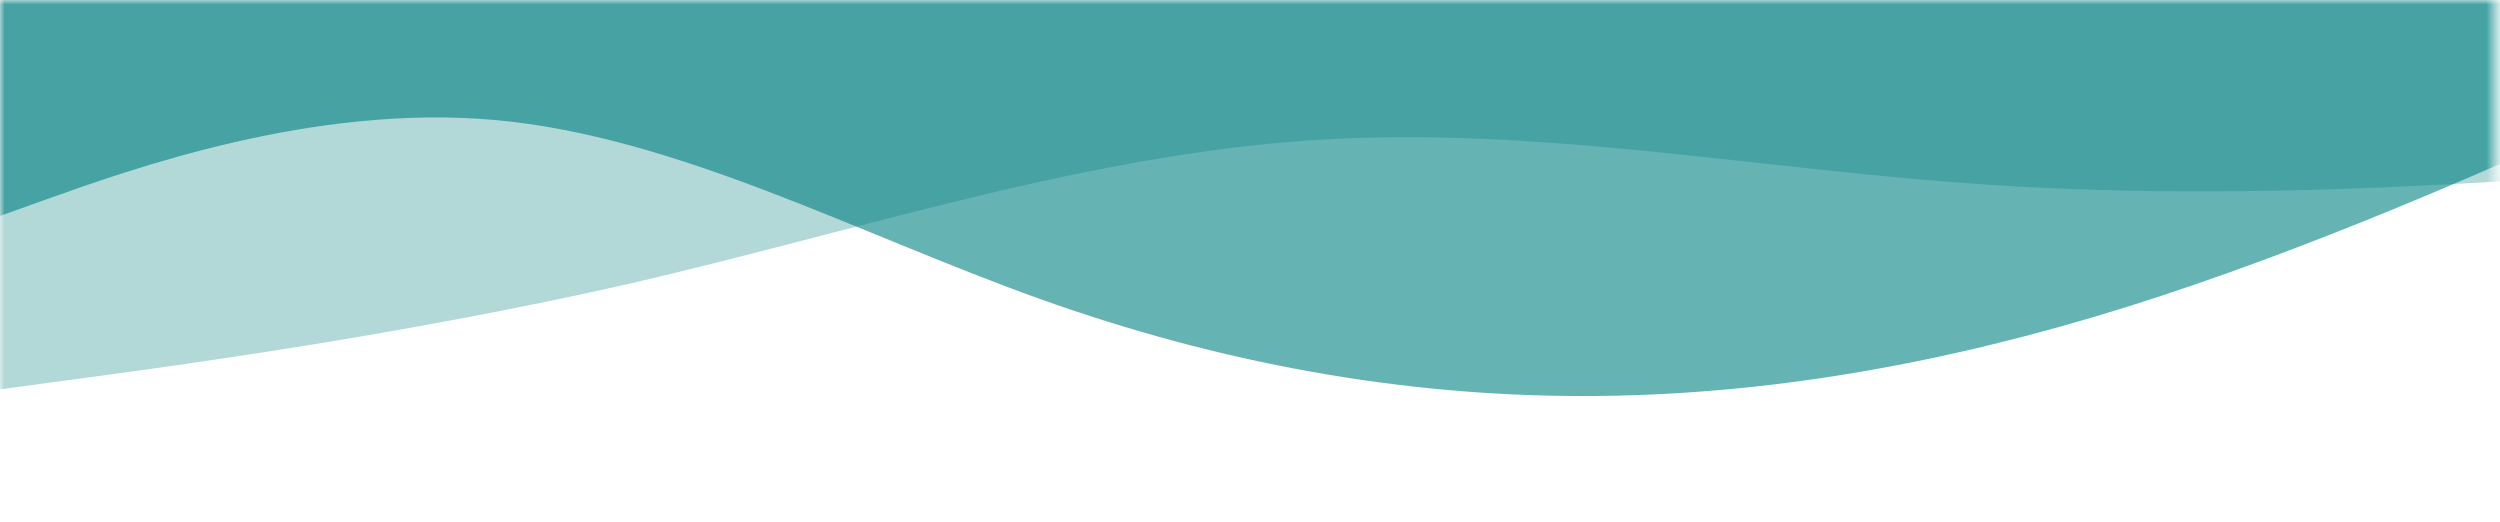 <svg width="278" height="58" viewBox="0 0 278 58" fill="none" xmlns="http://www.w3.org/2000/svg">
<mask id="mask0_1426_16891" style="mask-type:alpha" maskUnits="userSpaceOnUse" x="0" y="0" width="278" height="58">
<rect width="277.455" height="57.252" fill="#66B2B2"/>
</mask>
<g mask="url(#mask0_1426_16891)">
<path fill-rule="evenodd" clip-rule="evenodd" d="M-5.504 44.04L7.025 42.344C19.79 40.648 44.848 37.256 70.142 31.515C95.436 25.644 120.494 17.294 145.788 15.598C171.082 13.902 196.14 18.991 221.434 20.556C246.728 22.252 271.785 20.556 284.551 19.773L297.079 18.991V-1.101H284.551C271.785 -1.101 246.728 -1.101 221.434 -1.101C196.14 -1.101 171.082 -1.101 145.788 -1.101C120.494 -1.101 95.436 -1.101 70.142 -1.101C44.848 -1.101 19.79 -1.101 7.025 -1.101H-5.504V44.04Z" fill="#B2D8D8"/>
<path fill-rule="evenodd" clip-rule="evenodd" d="M-5.504 25.983L4.582 22.372C14.668 18.761 34.84 11.538 55.013 13.344C75.185 15.149 95.357 25.983 115.529 33.206C135.702 40.429 155.874 44.04 176.046 44.04C196.218 44.04 216.391 40.429 236.563 34.109C256.735 27.789 276.907 18.761 286.993 14.247L297.079 9.733V-1.101H286.993C276.907 -1.101 256.735 -1.101 236.563 -1.101C216.391 -1.101 196.218 -1.101 176.046 -1.101C155.874 -1.101 135.702 -1.101 115.529 -1.101C95.357 -1.101 75.185 -1.101 55.013 -1.101C34.84 -1.101 14.668 -1.101 4.582 -1.101H-5.504V25.983Z" fill="#008080" fill-opacity="0.6"/>
</g>
</svg>

